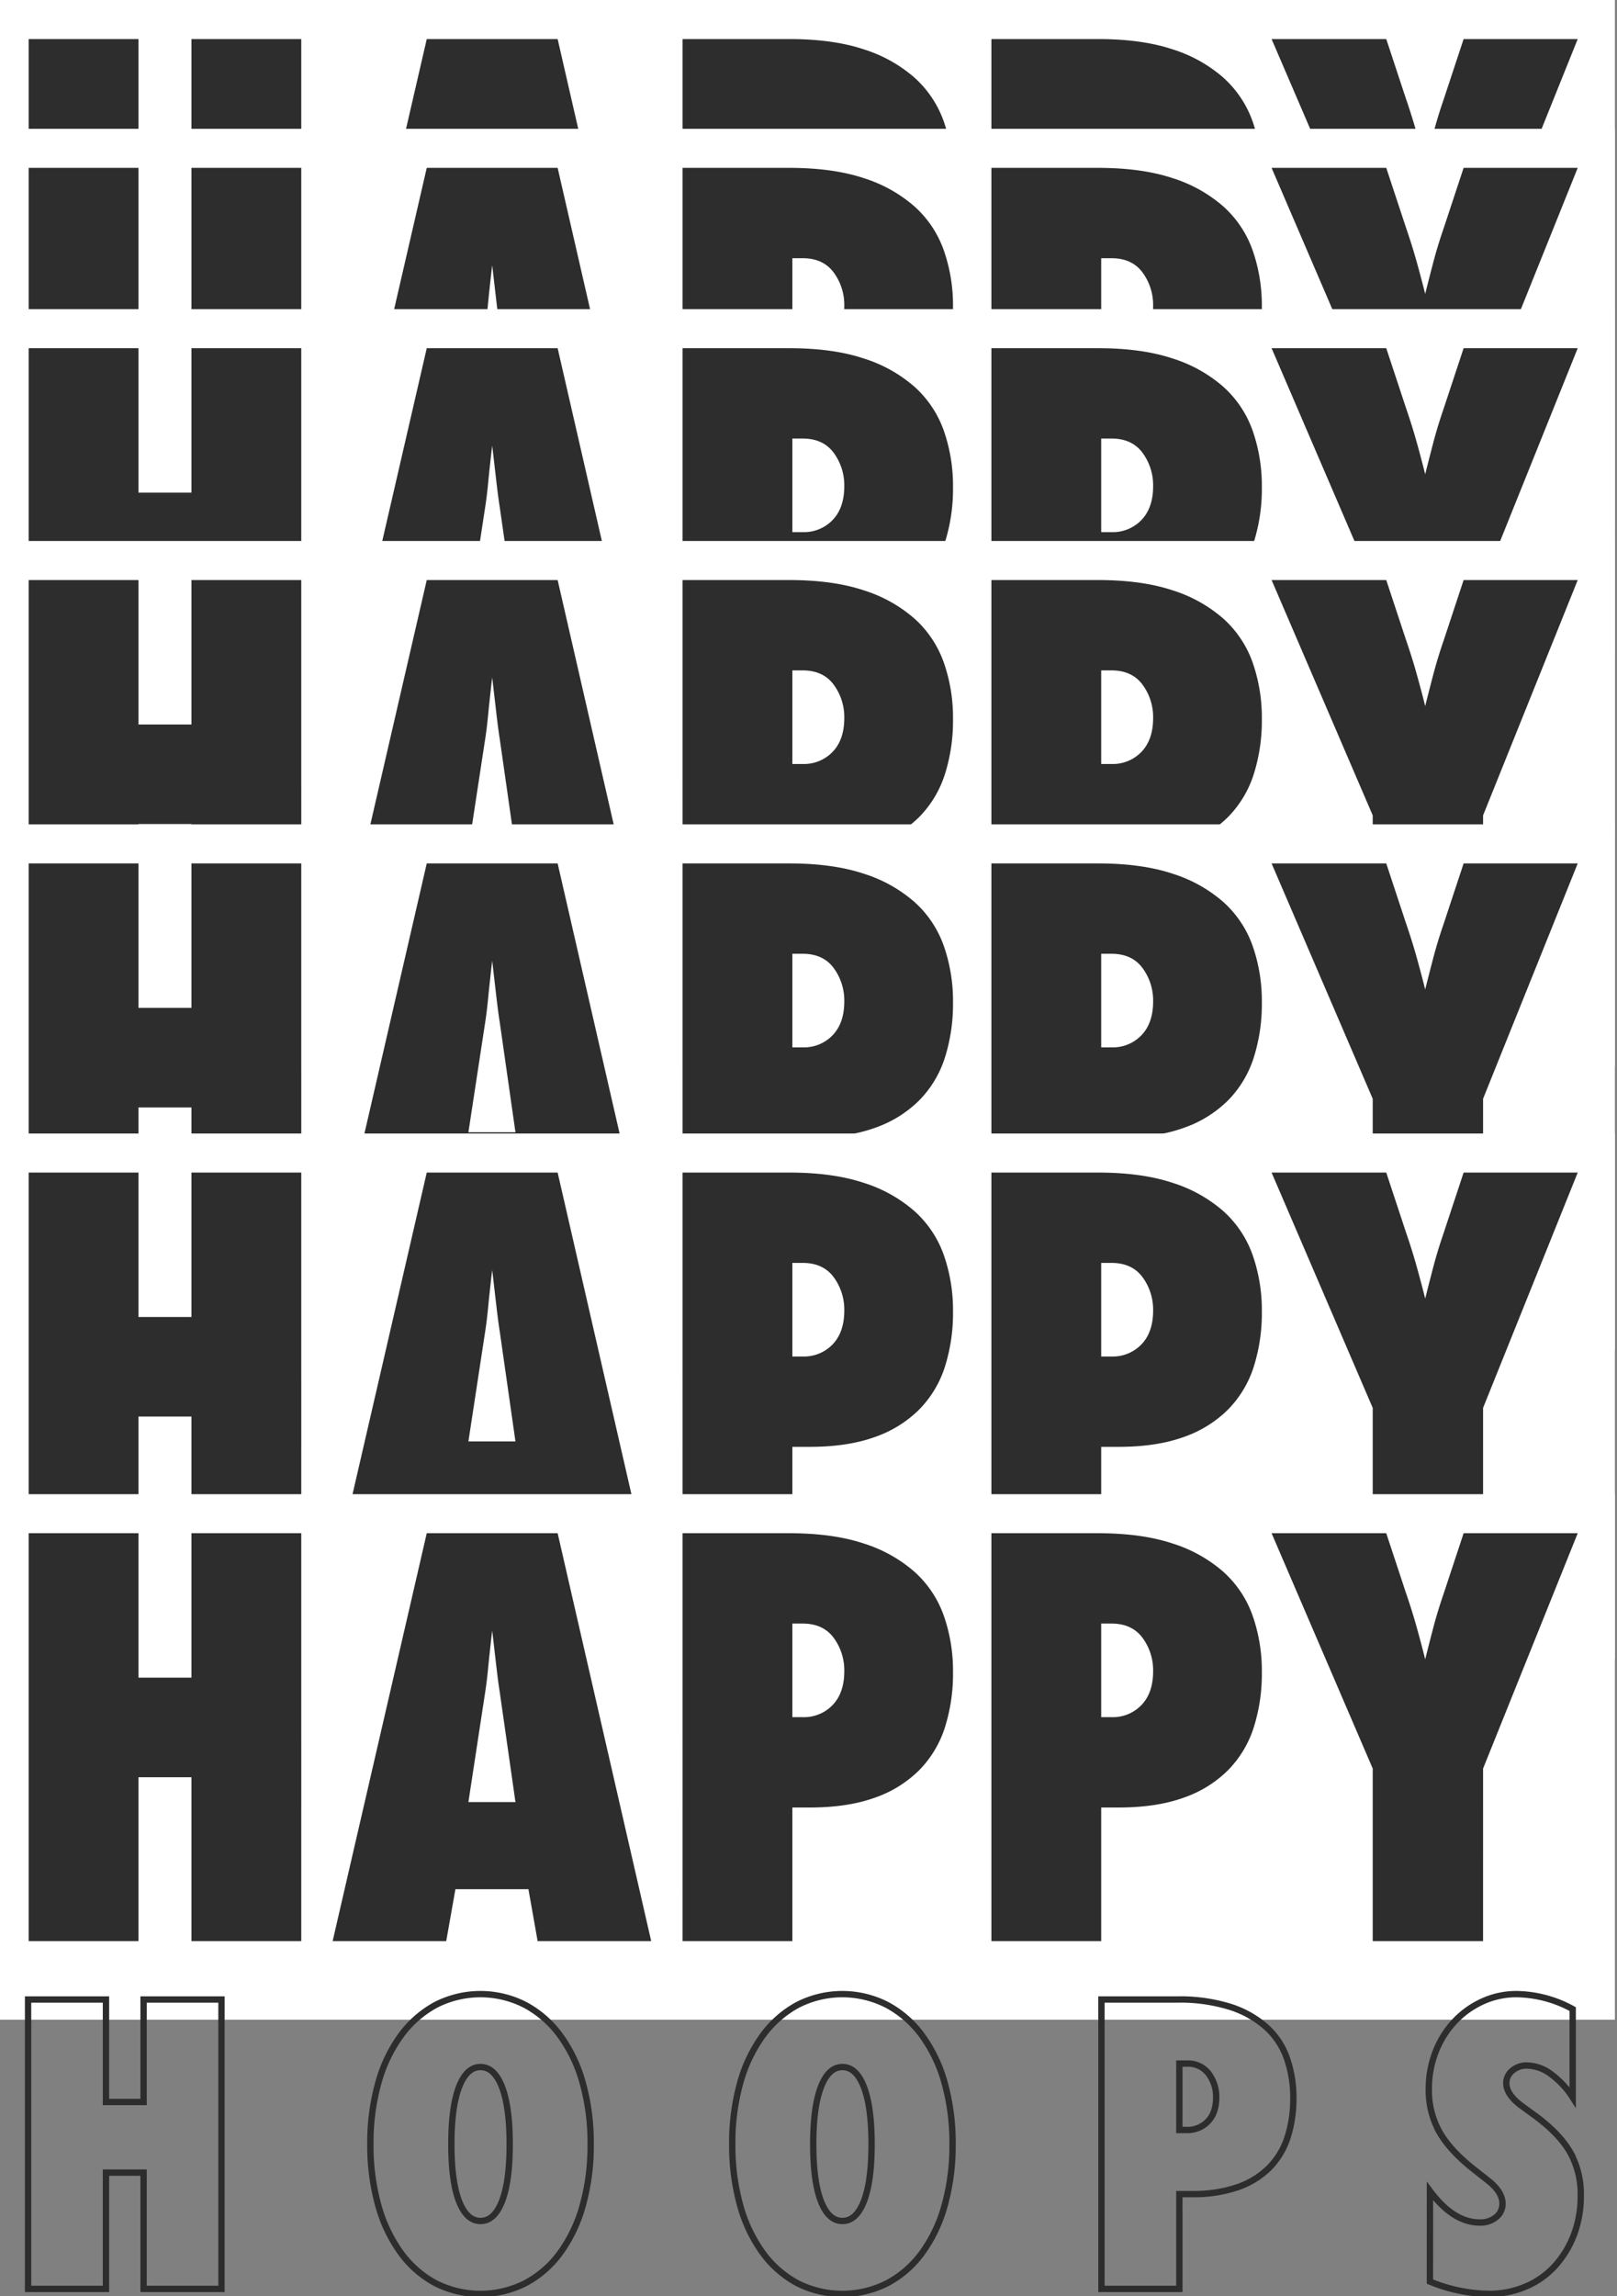<svg xmlns="http://www.w3.org/2000/svg" width="510" height="724"><rect width="100%" height="100%" fill="#808080" stroke="none"/><g data-name="Group 14"><path data-name="Rectangle 15" fill="#fff" d="M0 0h509.336v165.717H0z"/><path data-name="Path 54" d="M95.019 140.941h-34.63V89.255H43.671v51.689H9.041V12.315h34.63v45.548h16.718V12.315h34.63zm110.372 0h-35.824l-2.9-16.377h-23.03l-2.9 16.377h-35.826l29.685-128.626h41.283zm-42.818-43.842l-4.947-34.63q-.512-3.241-1.024-7.677t-1.365-11.771q-.853 7.335-1.279 11.771t-.938 7.677l-5.288 34.63zm87.338 43.842h-34.63V12.315h33.606q13.818 0 23.542 3.241a44.5 44.5 0 0 1 16.036 8.956 33.641 33.641 0 0 1 9.212 13.818 52.573 52.573 0 0 1 2.9 17.827 55.906 55.906 0 0 1-2.559 17.4 33.863 33.863 0 0 1-8.1 13.477 36.96 36.96 0 0 1-14.074 8.7q-8.53 3.071-20.471 3.071h-5.462zm0-70.625h3.241a12.511 12.511 0 0 0 9.468-3.838q3.668-3.838 3.668-10.662a17.228 17.228 0 0 0-3.327-10.491q-3.327-4.521-9.809-4.521h-3.241zm97.407 70.625h-34.63V12.315h33.606q13.818 0 23.542 3.241a44.5 44.5 0 0 1 16.036 8.956 33.64 33.64 0 0 1 9.212 13.818 52.571 52.571 0 0 1 2.9 17.827 55.907 55.907 0 0 1-2.559 17.4 33.863 33.863 0 0 1-8.1 13.477 36.96 36.96 0 0 1-14.074 8.7q-8.53 3.071-20.471 3.071h-5.459zm0-70.625h3.241a12.511 12.511 0 0 0 9.468-3.838q3.668-3.838 3.668-10.662a17.228 17.228 0 0 0-3.326-10.491q-3.327-4.521-9.809-4.521h-3.241zm120.437 70.625h-34.8V86.522l-31.9-74.207h36.165l6.312 19.106q1.877 5.459 3.326 10.662t2.644 9.98q1.194-4.777 2.559-9.98t3.25-10.662l6.312-19.106h35.988L467.76 86.522z" fill="#2d2d2d"/></g><g data-name="Group 15"><path data-name="Rectangle 15" fill="#fff" d="M0 40.617h509.336v165.717H0z"/><path data-name="Path 53" d="M95.019 181.558h-34.63v-51.686H43.671v51.689H9.041V52.932h34.63V98.48h16.718V52.932h34.63zm110.372 0h-35.824l-2.9-16.377h-23.03l-2.9 16.377h-35.826l29.685-128.626h41.283zm-42.818-43.842l-4.947-34.63q-.512-3.241-1.024-7.677t-1.365-11.771q-.853 7.335-1.279 11.771t-.938 7.677l-5.288 34.63zm87.338 43.842h-34.63V52.932h33.606q13.818 0 23.542 3.241a44.5 44.5 0 0 1 16.036 8.956 33.641 33.641 0 0 1 9.212 13.818 52.573 52.573 0 0 1 2.9 17.827 55.906 55.906 0 0 1-2.559 17.4 33.863 33.863 0 0 1-8.1 13.477 36.96 36.96 0 0 1-14.074 8.7q-8.53 3.071-20.471 3.071h-5.462zm0-70.625h3.241a12.511 12.511 0 0 0 9.468-3.838q3.668-3.838 3.668-10.662a17.228 17.228 0 0 0-3.327-10.491q-3.327-4.521-9.809-4.521h-3.241zm97.407 70.625h-34.63V52.932h33.606q13.818 0 23.542 3.241a44.5 44.5 0 0 1 16.036 8.956 33.64 33.64 0 0 1 9.212 13.818 52.571 52.571 0 0 1 2.9 17.827 55.907 55.907 0 0 1-2.559 17.4 33.863 33.863 0 0 1-8.1 13.477 36.96 36.96 0 0 1-14.074 8.7q-8.53 3.071-20.471 3.071h-5.459zm0-70.625h3.241a12.511 12.511 0 0 0 9.468-3.838q3.668-3.838 3.668-10.662a17.228 17.228 0 0 0-3.326-10.491q-3.327-4.521-9.809-4.521h-3.241zm120.437 70.625h-34.8v-54.419l-31.9-74.207h36.165l6.312 19.106q1.877 5.459 3.326 10.662t2.644 9.98q1.194-4.777 2.559-9.98t3.25-10.662l6.312-19.106h35.988l-29.851 74.207z" fill="#2d2d2d"/></g><g data-name="Group 16"><path data-name="Rectangle 15" fill="#fff" d="M0 97.481h509.336v165.717H0z"/><path data-name="Path 52" d="M95.019 238.422h-34.63v-51.686H43.671v51.689H9.041V109.796h34.63v45.548h16.718v-45.548h34.63zm110.372 0h-35.824l-2.9-16.377h-23.03l-2.9 16.377h-35.826l29.685-128.626h41.283zm-42.818-43.842l-4.947-34.63q-.512-3.241-1.024-7.677t-1.365-11.771q-.853 7.335-1.279 11.771t-.938 7.677l-5.288 34.63zm87.338 43.842h-34.63V109.796h33.606q13.818 0 23.542 3.241a44.5 44.5 0 0 1 16.036 8.956 33.641 33.641 0 0 1 9.212 13.818 52.573 52.573 0 0 1 2.9 17.827 55.906 55.906 0 0 1-2.559 17.4 33.863 33.863 0 0 1-8.1 13.477 36.96 36.96 0 0 1-14.074 8.7q-8.53 3.071-20.471 3.071h-5.462zm0-70.625h3.241a12.511 12.511 0 0 0 9.468-3.838q3.668-3.838 3.668-10.662a17.228 17.228 0 0 0-3.327-10.491q-3.327-4.521-9.809-4.521h-3.241zm97.407 70.625h-34.63V109.796h33.606q13.818 0 23.542 3.241a44.5 44.5 0 0 1 16.036 8.956 33.64 33.64 0 0 1 9.212 13.818 52.571 52.571 0 0 1 2.9 17.827 55.907 55.907 0 0 1-2.559 17.4 33.863 33.863 0 0 1-8.1 13.477 36.96 36.96 0 0 1-14.074 8.7q-8.53 3.071-20.471 3.071h-5.459zm0-70.625h3.241a12.511 12.511 0 0 0 9.468-3.838q3.668-3.838 3.668-10.662a17.228 17.228 0 0 0-3.326-10.491q-3.327-4.521-9.809-4.521h-3.241zm120.437 70.625h-34.8v-54.419l-31.9-74.207h36.165l6.312 19.106q1.877 5.459 3.326 10.662t2.644 9.98q1.194-4.777 2.559-9.98t3.25-10.662l6.312-19.106h35.988l-29.851 74.207z" fill="#2d2d2d"/></g><g data-name="Group 17"><path data-name="Rectangle 15" fill="#fff" d="M0 170.591h509.336v165.717H0z"/><path data-name="Path 51" d="M95.019 311.532h-34.63v-51.686H43.671v51.689H9.041V182.906h34.63v45.548h16.718v-45.548h34.63zm110.372 0h-35.824l-2.9-16.377h-23.03l-2.9 16.377h-35.826l29.685-128.626h41.283zm-42.818-43.842l-4.947-34.63q-.512-3.241-1.024-7.677t-1.365-11.771q-.853 7.335-1.279 11.771t-.938 7.677l-5.288 34.63zm87.338 43.842h-34.63V182.906h33.606q13.818 0 23.542 3.241a44.5 44.5 0 0 1 16.036 8.956 33.641 33.641 0 0 1 9.212 13.818 52.573 52.573 0 0 1 2.9 17.827 55.906 55.906 0 0 1-2.559 17.4 33.863 33.863 0 0 1-8.1 13.477 36.96 36.96 0 0 1-14.074 8.7q-8.53 3.071-20.471 3.071h-5.462zm0-70.625h3.241a12.511 12.511 0 0 0 9.468-3.838q3.668-3.838 3.668-10.662a17.228 17.228 0 0 0-3.327-10.491q-3.327-4.521-9.809-4.521h-3.241zm97.407 70.625h-34.63V182.906h33.606q13.818 0 23.542 3.241a44.5 44.5 0 0 1 16.036 8.956 33.64 33.64 0 0 1 9.212 13.818 52.571 52.571 0 0 1 2.9 17.827 55.907 55.907 0 0 1-2.559 17.4 33.863 33.863 0 0 1-8.1 13.477 36.96 36.96 0 0 1-14.074 8.7q-8.53 3.071-20.471 3.071h-5.459zm0-70.625h3.241a12.511 12.511 0 0 0 9.468-3.838q3.668-3.838 3.668-10.662a17.228 17.228 0 0 0-3.326-10.491q-3.327-4.521-9.809-4.521h-3.241zm120.437 70.625h-34.8v-54.419l-31.9-74.207h36.165l6.312 19.106q1.877 5.459 3.326 10.662t2.644 9.98q1.194-4.777 2.559-9.98t3.25-10.662l6.312-19.106h35.988l-29.851 74.207z" fill="#2d2d2d"/></g><g data-name="Group 18"><path data-name="Rectangle 15" fill="#fff" d="M0 259.948h509.336v165.717H0z"/><path data-name="Path 50" d="M95.019 400.889h-34.63v-51.686H43.671v51.689H9.041V272.263h34.63v45.548h16.718v-45.548h34.63zm110.372 0h-35.824l-2.9-16.377h-23.03l-2.9 16.377h-35.826l29.685-128.626h41.283zm-42.818-43.842l-4.947-34.63q-.512-3.241-1.024-7.677t-1.365-11.771q-.853 7.335-1.279 11.771t-.938 7.677l-5.288 34.63zm87.338 43.842h-34.63V272.263h33.606q13.818 0 23.542 3.241a44.5 44.5 0 0 1 16.036 8.956 33.641 33.641 0 0 1 9.212 13.818 52.573 52.573 0 0 1 2.9 17.827 55.906 55.906 0 0 1-2.559 17.4 33.863 33.863 0 0 1-8.1 13.477 36.96 36.96 0 0 1-14.074 8.7q-8.53 3.071-20.471 3.071h-5.462zm0-70.625h3.241a12.511 12.511 0 0 0 9.468-3.838q3.668-3.838 3.668-10.662a17.228 17.228 0 0 0-3.327-10.491q-3.327-4.521-9.809-4.521h-3.241zm97.407 70.625h-34.63V272.263h33.606q13.818 0 23.542 3.241a44.5 44.5 0 0 1 16.036 8.956 33.64 33.64 0 0 1 9.212 13.818 52.571 52.571 0 0 1 2.9 17.827 55.907 55.907 0 0 1-2.559 17.4 33.863 33.863 0 0 1-8.1 13.477 36.96 36.96 0 0 1-14.074 8.7q-8.53 3.071-20.471 3.071h-5.459zm0-70.625h3.241a12.511 12.511 0 0 0 9.468-3.838q3.668-3.838 3.668-10.662a17.228 17.228 0 0 0-3.326-10.491q-3.327-4.521-9.809-4.521h-3.241zm120.437 70.625h-34.8V346.47l-31.9-74.207h36.165l6.312 19.106q1.877 5.459 3.326 10.662t2.644 9.98q1.194-4.777 2.559-9.98t3.25-10.662l6.312-19.106h35.988L467.76 346.47z" fill="#2d2d2d"/></g><g data-name="Group 19"><path data-name="Rectangle 15" fill="#fff" d="M0 357.429h509.336v165.717H0z"/><path data-name="Path 55" d="M95.019 498.37h-34.63v-51.686H43.671v51.689H9.041V369.744h34.63v45.548h16.718v-45.548h34.63zm110.372 0h-35.824l-2.9-16.377h-23.03l-2.9 16.377h-35.826l29.685-128.626h41.283zm-42.818-43.842l-4.947-34.63q-.512-3.241-1.024-7.677t-1.365-11.771q-.853 7.335-1.279 11.771t-.938 7.677l-5.288 34.63zm87.338 43.842h-34.63V369.744h33.606q13.818 0 23.542 3.241a44.5 44.5 0 0 1 16.036 8.956 33.641 33.641 0 0 1 9.212 13.818 52.573 52.573 0 0 1 2.9 17.827 55.906 55.906 0 0 1-2.559 17.4 33.863 33.863 0 0 1-8.1 13.477 36.96 36.96 0 0 1-14.074 8.7q-8.53 3.071-20.471 3.071h-5.462zm0-70.625h3.241a12.511 12.511 0 0 0 9.468-3.838q3.668-3.838 3.668-10.662a17.228 17.228 0 0 0-3.327-10.491q-3.327-4.521-9.809-4.521h-3.241zm97.407 70.625h-34.63V369.744h33.606q13.818 0 23.542 3.241a44.5 44.5 0 0 1 16.036 8.956 33.64 33.64 0 0 1 9.212 13.818 52.571 52.571 0 0 1 2.9 17.827 55.907 55.907 0 0 1-2.559 17.4 33.863 33.863 0 0 1-8.1 13.477 36.96 36.96 0 0 1-14.074 8.7q-8.53 3.071-20.471 3.071h-5.459zm0-70.625h3.241a12.511 12.511 0 0 0 9.468-3.838q3.668-3.838 3.668-10.662a17.228 17.228 0 0 0-3.326-10.491q-3.327-4.521-9.809-4.521h-3.241zm120.437 70.625h-34.8v-54.419l-31.9-74.207h36.165l6.312 19.106q1.877 5.459 3.326 10.662t2.644 9.98q1.194-4.777 2.559-9.98t3.25-10.662l6.312-19.106h35.988l-29.851 74.207z" fill="#2d2d2d"/></g><g data-name="Group 20"><path data-name="Rectangle 15" fill="#fff" d="M0 471.156h509.336v165.717H0z"/><path data-name="Path 49" d="M95.019 612.097h-34.63v-51.686H43.671V612.1H9.041V483.471h34.63v45.548h16.718v-45.548h34.63zm110.372 0h-35.824l-2.9-16.377h-23.03l-2.9 16.377h-35.826l29.685-128.626h41.283zm-42.818-43.842l-4.947-34.63q-.512-3.241-1.024-7.677t-1.365-11.771q-.853 7.335-1.279 11.771t-.938 7.677l-5.288 34.63zm87.338 43.842h-34.63V483.471h33.606q13.818 0 23.542 3.241a44.5 44.5 0 0 1 16.036 8.956 33.641 33.641 0 0 1 9.212 13.818 52.573 52.573 0 0 1 2.9 17.827 55.906 55.906 0 0 1-2.559 17.4 33.863 33.863 0 0 1-8.1 13.477 36.96 36.96 0 0 1-14.074 8.7q-8.53 3.071-20.471 3.071h-5.462zm0-70.625h3.241a12.511 12.511 0 0 0 9.468-3.838q3.668-3.838 3.668-10.662a17.228 17.228 0 0 0-3.327-10.491q-3.327-4.521-9.809-4.521h-3.241zm97.407 70.625h-34.63V483.471h33.606q13.818 0 23.542 3.241a44.5 44.5 0 0 1 16.036 8.956 33.64 33.64 0 0 1 9.212 13.818 52.571 52.571 0 0 1 2.9 17.827 55.907 55.907 0 0 1-2.559 17.4 33.863 33.863 0 0 1-8.1 13.477 36.96 36.96 0 0 1-14.074 8.7q-8.53 3.071-20.471 3.071h-5.459zm0-70.625h3.241a12.511 12.511 0 0 0 9.468-3.838q3.668-3.838 3.668-10.662a17.228 17.228 0 0 0-3.326-10.491q-3.327-4.521-9.809-4.521h-3.241zm120.437 70.625h-34.8v-54.419l-31.9-74.207h36.165l6.312 19.106q1.877 5.459 3.326 10.662t2.644 9.98q1.194-4.777 2.559-9.98t3.25-10.662l6.312-19.106h35.988l-29.851 74.207z" fill="#2d2d2d"/></g><path data-name="Path 56" d="M69.855 721.762h-24.57v-36.674H33.423v36.675H8.855V630.5h24.568v32.317h11.862V630.5h24.57zm116.439-45.631a70.143 70.143 0 0 1-2.481 19.245 46.256 46.256 0 0 1-7.081 14.948 32.463 32.463 0 0 1-11.014 9.623 31.408 31.408 0 0 1-28.383 0 32.656 32.656 0 0 1-10.954-9.623 46.257 46.257 0 0 1-7.081-14.948 70.143 70.143 0 0 1-2.481-19.245 70.143 70.143 0 0 1 2.481-19.245 46.257 46.257 0 0 1 7.08-14.949 33.3 33.3 0 0 1 10.954-9.683 30.917 30.917 0 0 1 28.383 0 33.094 33.094 0 0 1 11.015 9.683 46.256 46.256 0 0 1 7.081 14.948 70.143 70.143 0 0 1 2.481 19.246zm-25.539 0q0-11.741-2.421-18.035t-6.779-6.294q-4.357 0-6.778 6.294t-2.422 18.035q0 11.741 2.421 17.974t6.779 6.232q4.357 0 6.778-6.233t2.422-17.973zm139.678 0a70.142 70.142 0 0 1-2.478 19.245 46.258 46.258 0 0 1-7.081 14.948 32.464 32.464 0 0 1-11.019 9.623 31.408 31.408 0 0 1-28.383 0 32.656 32.656 0 0 1-10.954-9.623 46.256 46.256 0 0 1-7.081-14.948 70.143 70.143 0 0 1-2.482-19.245 70.143 70.143 0 0 1 2.481-19.245 46.256 46.256 0 0 1 7.083-14.949 33.3 33.3 0 0 1 10.954-9.683 30.917 30.917 0 0 1 28.383 0 33.1 33.1 0 0 1 11.015 9.683 46.258 46.258 0 0 1 7.084 14.949 70.142 70.142 0 0 1 2.478 19.245zm-25.539 0q0-11.741-2.421-18.035t-6.778-6.294q-4.357 0-6.778 6.294t-2.421 18.035q0 11.741 2.421 17.974t6.778 6.232q4.357 0 6.778-6.233t2.421-17.973zm97.073 45.631h-24.571V630.5h23.845a53.18 53.18 0 0 1 16.7 2.3 31.571 31.571 0 0 1 11.378 6.355 23.868 23.868 0 0 1 6.536 9.8 37.3 37.3 0 0 1 2.058 12.649 39.666 39.666 0 0 1-1.816 12.346 24.027 24.027 0 0 1-5.749 9.562 26.223 26.223 0 0 1-9.986 6.173 43.011 43.011 0 0 1-14.525 2.179h-3.873zm0-50.11h2.3a8.877 8.877 0 0 0 6.718-2.723q2.6-2.723 2.6-7.565a12.224 12.224 0 0 0-2.36-7.444 8.094 8.094 0 0 0-6.96-3.208h-2.3zm79.038 19.246q7.383 9.925 15.735 9.925a7.675 7.675 0 0 0 5.144-1.695 5.33 5.33 0 0 0 2-4.236q0-3.631-4.357-7.141l-3.994-3.147q-7.988-6.173-11.438-12.164a26.793 26.793 0 0 1-3.45-13.617 32.11 32.11 0 0 1 2.118-11.741 29.655 29.655 0 0 1 5.87-9.5 27.95 27.95 0 0 1 8.836-6.415 25.552 25.552 0 0 1 10.886-2.362 37.7 37.7 0 0 1 17.672 4.72v27.839a27.238 27.238 0 0 0-6.839-7.323 12.989 12.989 0 0 0-7.565-2.723 6.842 6.842 0 0 0-4.66 1.634 5.042 5.042 0 0 0-1.876 3.934q0 3.631 4.963 7.262l3.994 2.9q7.747 5.689 11.136 11.559a26.993 26.993 0 0 1 3.389 13.738 34.1 34.1 0 0 1-2.179 12.406 30.939 30.939 0 0 1-5.991 9.8 26.237 26.237 0 0 1-9.2 6.476 29.432 29.432 0 0 1-11.68 2.3A50.486 50.486 0 0 1 451 719.454z" fill="none" stroke="#2d2d2d" stroke-width="2"/></svg>